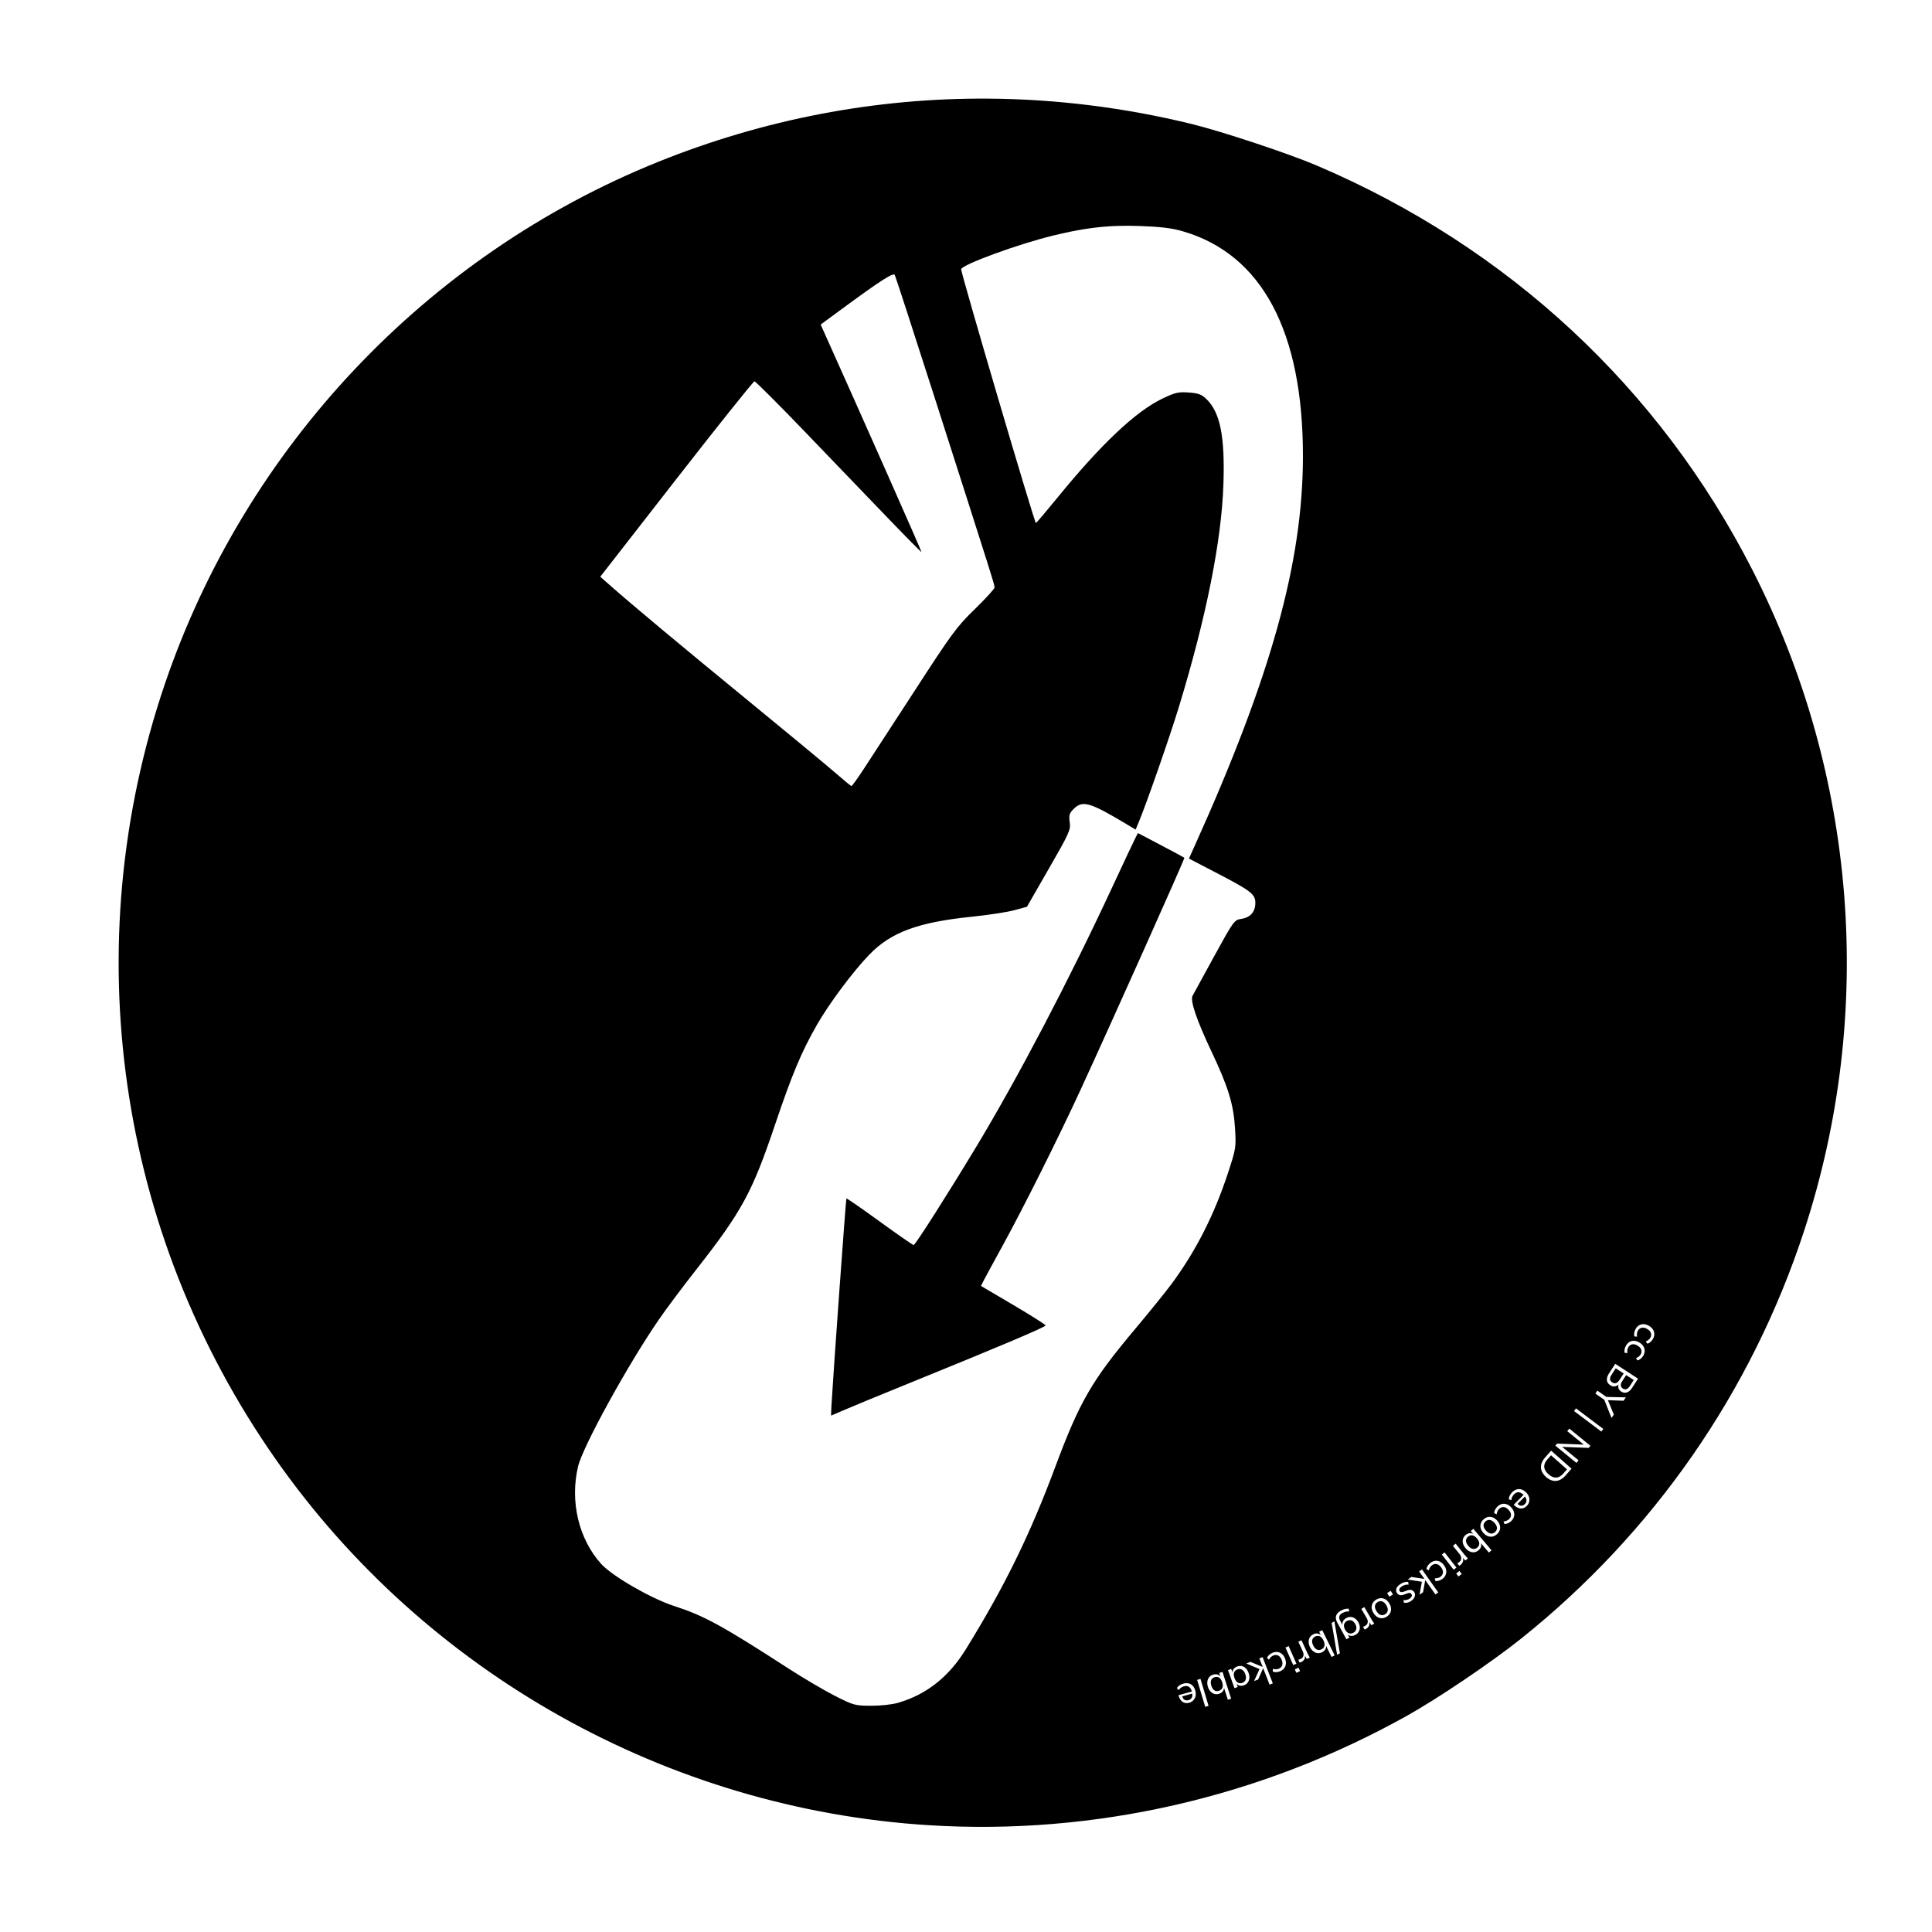 <?xml version="1.0" encoding="UTF-8" standalone="no"?>
<!-- Created with Inkscape (http://www.inkscape.org/) -->

<svg
   version="1.1"
   id="svg5208"
   width="205.128"
   height="205.128"
   viewBox="0 0 205.128 205.128"
   sodipodi:docname="ecobrickable-icon-from-ecobricks-org-black.svg"
   inkscape:version="1.1.2 (0a00cf5339, 2022-02-04)"
   xmlns:inkscape="http://www.inkscape.org/namespaces/inkscape"
   xmlns:sodipodi="http://sodipodi.sourceforge.net/DTD/sodipodi-0.dtd"
   xmlns="http://www.w3.org/2000/svg"
   xmlns:svg="http://www.w3.org/2000/svg">
  <defs
     id="defs5212" />
  <sodipodi:namedview
     id="namedview5210"
     pagecolor="#ffffff"
     bordercolor="#666666"
     borderopacity="1.0"
     inkscape:pageshadow="2"
     inkscape:pageopacity="0.0"
     inkscape:pagecheckerboard="0"
     showgrid="false"
     inkscape:zoom="3.939"
     inkscape:cx="102.5641"
     inkscape:cy="98.882965"
     inkscape:window-width="1920"
     inkscape:window-height="1016"
     inkscape:window-x="0"
     inkscape:window-y="0"
     inkscape:window-maximized="1"
     inkscape:current-layer="g5214" />
  <g
     inkscape:groupmode="layer"
     inkscape:label="Image"
     id="g5214">
    <path
       id="path5293-0"
       style="fill:#000000;fill-opacity:1;stroke-width:0.208"
       d="m 104.907,10.471 c -11.942,-0.078 -23.785,2.177 -35.08,6.735 -24.532,9.899 -43.78,30.285 -52.325,55.421 -9.448,27.791 -5.098,58.228 11.76,82.293 15.929,22.739 41.636,37.144 69.362,38.87 17.588,1.095 35.269,-2.958 50.795,-11.641 3.302,-1.847 8.942,-5.659 12.075,-8.163 14.084,-11.256 24.462,-26.208 30.057,-43.308 7.575,-23.149 5.599,-48.423 -5.483,-70.148 -9.871,-19.352 -25.948,-34.286 -46.226,-42.941 -3.029,-1.293 -10.173,-3.662 -13.427,-4.452 -7.142,-1.734 -14.343,-2.619 -21.508,-2.666 z m 13.796,13.514 c 0.73,-0.022 1.481,-0.018 2.285,0.01 2.25,0.079 3.435,0.223 4.589,0.559 8.416,2.448 12.782,10.643 12.761,23.95 -0.018,11.21 -3.387,23.328 -11.475,41.261 l -0.628,1.393 3.056,1.59 c 3.516,1.827 3.994,2.199 3.994,3.106 0,0.947 -0.516,1.549 -1.453,1.699 -0.801,0.128 -0.815,0.148 -2.936,4.008 -1.172,2.134 -2.198,4.009 -2.279,4.168 -0.266,0.521 0.429,2.568 1.992,5.873 1.827,3.865 2.37,5.656 2.525,8.307 0.111,1.904 0.085,2.074 -0.737,4.579 -1.479,4.503 -3.405,8.3 -5.988,11.806 -0.608,0.825 -2.389,3.026 -3.956,4.892 -4.534,5.397 -5.834,7.646 -8.4,14.529 -2.7,7.242 -5.379,12.71 -9.502,19.387 -1.807,2.927 -4.148,4.787 -7.14,5.675 -0.667,0.198 -1.861,0.333 -2.914,0.329 -1.72,-0.006 -1.857,-0.043 -3.828,-1.039 -1.124,-0.568 -3.371,-1.893 -4.995,-2.943 -7.021,-4.542 -8.926,-5.581 -12.121,-6.616 -2.439,-0.79 -6.572,-3.179 -7.732,-4.47 -2.379,-2.646 -3.32,-6.612 -2.45,-10.323 0.495,-2.111 5.244,-10.749 8.583,-15.613 0.747,-1.088 2.516,-3.454 3.933,-5.259 4.871,-6.206 5.974,-8.23 8.39,-15.397 1.807,-5.359 2.8,-7.73 4.438,-10.599 1.311,-2.296 3.855,-5.708 5.598,-7.506 2.295,-2.369 5.168,-3.426 10.892,-4.012 1.717,-0.176 3.731,-0.484 4.476,-0.686 l 1.352,-0.367 2.331,-4.055 c 2.188,-3.807 2.324,-4.11 2.212,-4.926 -0.102,-0.744 -0.042,-0.947 0.418,-1.407 0.957,-0.957 1.743,-0.718 5.909,1.792 l 0.668,0.402 0.333,-0.793 c 0.832,-1.988 3.288,-9.036 4.266,-12.242 2.903,-9.517 4.528,-17.643 4.725,-23.633 0.168,-5.111 -0.342,-7.643 -1.828,-9.066 -0.494,-0.473 -0.845,-0.601 -1.855,-0.674 -1.094,-0.079 -1.431,-0.002 -2.759,0.63 -2.853,1.357 -6.522,4.817 -11.211,10.571 -1.166,1.431 -2.182,2.628 -2.256,2.658 -0.134,0.054 -7.95,-26.486 -7.935,-26.943 0.016,-0.471 6.057,-2.683 9.802,-3.588 2.664,-0.644 4.661,-0.951 6.85,-1.017 z m -23.703,5.205 c 0.08,0.146 2.022,6.12 4.315,13.276 6.028,18.814 6.283,19.622 6.283,19.907 0,0.142 -0.943,1.175 -2.093,2.295 -1.937,1.885 -2.412,2.531 -6.414,8.706 -2.378,3.668 -4.833,7.439 -5.455,8.381 -0.622,0.942 -1.178,1.71 -1.235,1.705 -0.057,-0.005 -0.808,-0.621 -1.667,-1.37 C 87.876,81.342 83.709,77.89 79.472,74.421 72.34,68.58 67.119,64.223 64.717,62.104 l -0.985,-0.87 8.079,-10.373 c 4.444,-5.705 8.177,-10.373 8.293,-10.373 0.116,0 2.55,2.433 5.409,5.407 2.859,2.974 6.793,7.065 8.739,9.09 1.946,2.025 3.562,3.659 3.59,3.631 0.038,-0.037 -6.352,-14.458 -10.43,-23.536 L 87.133,34.461 89.237,32.913 c 4.166,-3.07 5.61,-4.003 5.764,-3.722 z m 25.818,59.26 -0.301,0.585 c -0.165,0.321 -1.258,2.645 -2.428,5.164 -4.583,9.866 -10.031,20.261 -14.452,27.584 -3.08,5.1 -6.461,10.408 -6.632,10.408 -0.089,3.3e-4 -1.716,-1.128 -3.615,-2.507 -1.899,-1.38 -3.485,-2.477 -3.524,-2.438 -0.059,0.059 -1.368,18.188 -1.586,21.964 -0.035,0.601 -0.052,1.092 -0.038,1.092 0.014,-6e-5 0.558,-0.235 1.209,-0.523 0.651,-0.288 3.966,-1.654 7.366,-3.035 9.58,-3.892 14.194,-5.848 14.194,-6.016 0,-0.085 -1.544,-1.064 -3.431,-2.176 l -3.431,-2.022 0.337,-0.654 c 0.186,-0.359 1.086,-2.015 2,-3.679 2.183,-3.974 5.997,-11.609 8.283,-16.579 3.464,-7.531 11.048,-24.48 10.983,-24.545 -0.036,-0.036 -1.16,-0.641 -2.499,-1.344 z m 53.693,52.141 c 0.177,0.006 0.358,0.06 0.545,0.165 0.184,0.103 0.328,0.231 0.43,0.381 0.101,0.152 0.154,0.316 0.159,0.492 0.004,0.176 -0.045,0.354 -0.145,0.533 -0.069,0.123 -0.156,0.229 -0.262,0.319 -0.103,0.091 -0.213,0.152 -0.327,0.184 l -0.176,-0.232 c 0.114,-0.048 0.211,-0.106 0.291,-0.172 0.082,-0.063 0.148,-0.14 0.198,-0.23 0.096,-0.173 0.115,-0.343 0.057,-0.511 -0.059,-0.166 -0.197,-0.31 -0.412,-0.43 -0.21,-0.117 -0.401,-0.155 -0.571,-0.117 -0.17,0.038 -0.304,0.146 -0.402,0.323 -0.047,0.085 -0.079,0.18 -0.093,0.283 -0.014,0.104 -0.011,0.216 0.01,0.339 l -0.291,-0.026 c -0.029,-0.115 -0.032,-0.243 -0.01,-0.383 0.024,-0.138 0.071,-0.271 0.141,-0.396 0.1,-0.18 0.225,-0.313 0.373,-0.4 0.147,-0.086 0.309,-0.126 0.486,-0.121 z m -0.995,1.77 c 0.176,0.011 0.357,0.07 0.541,0.178 0.182,0.107 0.322,0.236 0.42,0.388 0.097,0.155 0.145,0.32 0.145,0.496 -1.8e-4,0.176 -0.052,0.354 -0.157,0.531 -0.072,0.121 -0.162,0.224 -0.27,0.311 -0.106,0.088 -0.216,0.147 -0.331,0.176 l -0.17,-0.236 c 0.115,-0.045 0.213,-0.102 0.295,-0.167 0.083,-0.061 0.152,-0.135 0.204,-0.224 0.101,-0.17 0.123,-0.339 0.069,-0.509 -0.055,-0.168 -0.188,-0.315 -0.4,-0.44 -0.207,-0.122 -0.396,-0.167 -0.567,-0.133 -0.171,0.034 -0.309,0.138 -0.412,0.313 -0.05,0.084 -0.082,0.178 -0.099,0.281 -0.017,0.103 -0.016,0.217 8e-4,0.341 l -0.291,-0.036 c -0.026,-0.116 -0.025,-0.244 0,-0.383 0.028,-0.138 0.078,-0.267 0.151,-0.39 0.105,-0.177 0.232,-0.308 0.383,-0.392 0.149,-0.082 0.311,-0.117 0.488,-0.107 z m -2.02,2.442 2.424,1.576 -0.646,0.993 c -0.159,0.245 -0.34,0.4 -0.541,0.466 -0.2,0.07 -0.403,0.04 -0.605,-0.091 -0.141,-0.091 -0.234,-0.208 -0.281,-0.349 -0.042,-0.124 -0.04,-0.259 -0.006,-0.402 -0.12,0.114 -0.253,0.185 -0.4,0.202 -0.16,0.018 -0.321,-0.024 -0.48,-0.127 -0.211,-0.137 -0.328,-0.315 -0.351,-0.533 -0.022,-0.214 0.052,-0.451 0.22,-0.71 z m 0.053,0.476 -0.446,0.688 c -0.119,0.184 -0.175,0.339 -0.163,0.47 0.012,0.13 0.091,0.242 0.234,0.335 0.143,0.093 0.278,0.118 0.406,0.075 0.126,-0.04 0.249,-0.151 0.367,-0.333 l 0.446,-0.686 z m 1.106,0.72 -0.41,0.632 c -0.115,0.177 -0.167,0.331 -0.157,0.464 0.011,0.133 0.084,0.244 0.22,0.333 0.132,0.086 0.257,0.105 0.381,0.059 0.124,-0.042 0.246,-0.154 0.363,-0.333 l 0.41,-0.632 z m -3.053,1.649 0.955,0.668 2.069,0.048 -0.25,0.359 -1.657,-0.061 0.628,1.536 -0.246,0.353 -0.765,-1.927 -0.951,-0.664 z m -2.272,1.887 2.9,2.182 -0.21,0.279 -2.9,-2.182 z m -0.708,2.145 2.238,1.828 -0.18,0.22 -2.823,-0.109 1.746,1.427 -0.224,0.278 -2.24,-1.83 0.182,-0.222 2.834,0.111 -1.756,-1.433 z m -1.933,2.343 2.167,1.913 -0.654,0.743 c -0.204,0.231 -0.422,0.391 -0.65,0.478 -0.228,0.091 -0.46,0.108 -0.698,0.05 -0.237,-0.054 -0.47,-0.184 -0.7,-0.387 -0.231,-0.204 -0.39,-0.422 -0.476,-0.652 -0.083,-0.229 -0.096,-0.462 -0.036,-0.702 0.058,-0.238 0.19,-0.47 0.392,-0.7 z m -0.01,0.49 -0.392,0.444 c -0.242,0.274 -0.351,0.541 -0.329,0.803 0.02,0.263 0.172,0.52 0.454,0.769 0.562,0.496 1.084,0.47 1.568,-0.077 l 0.392,-0.444 z m -3.397,3.59 c 0.085,3.5e-4 0.169,0.014 0.254,0.04 0.172,0.053 0.336,0.156 0.492,0.311 0.149,0.149 0.253,0.309 0.309,0.48 0.054,0.172 0.06,0.341 0.02,0.507 -0.038,0.168 -0.124,0.32 -0.258,0.454 -0.13,0.13 -0.269,0.213 -0.418,0.248 -0.151,0.036 -0.305,0.025 -0.46,-0.034 -0.155,-0.055 -0.306,-0.156 -0.454,-0.303 l -0.046,-0.046 1.041,-1.045 c -0.176,-0.169 -0.348,-0.265 -0.515,-0.278 -0.172,-0.011 -0.337,0.061 -0.494,0.218 -0.084,0.084 -0.151,0.178 -0.2,0.281 -0.048,0.105 -0.078,0.22 -0.091,0.345 l -0.27,-0.103 c 0.004,-0.122 0.038,-0.25 0.103,-0.385 0.067,-0.132 0.151,-0.249 0.254,-0.353 0.151,-0.151 0.311,-0.251 0.48,-0.301 0.084,-0.025 0.169,-0.038 0.254,-0.038 z m 0.626,0.787 -0.787,0.789 c 0.12,0.1 0.238,0.172 0.355,0.186 0.153,0.019 0.294,-0.036 0.422,-0.165 0.134,-0.134 0.19,-0.288 0.17,-0.46 -0.014,-0.116 -0.075,-0.234 -0.161,-0.351 z m -2.19,0.773 c 0.083,0.006 0.166,0.021 0.25,0.05 0.167,0.058 0.322,0.164 0.47,0.319 0.145,0.153 0.246,0.318 0.299,0.492 0.051,0.175 0.052,0.346 0.004,0.515 -0.048,0.169 -0.148,0.326 -0.297,0.468 -0.102,0.097 -0.217,0.172 -0.345,0.226 -0.126,0.056 -0.248,0.082 -0.367,0.079 l -0.099,-0.276 c 0.123,-0.012 0.234,-0.038 0.331,-0.077 0.097,-0.036 0.181,-0.09 0.256,-0.161 0.143,-0.136 0.213,-0.292 0.208,-0.47 -0.006,-0.176 -0.096,-0.355 -0.266,-0.533 -0.166,-0.175 -0.336,-0.269 -0.509,-0.283 -0.174,-0.014 -0.335,0.05 -0.482,0.19 -0.071,0.067 -0.128,0.147 -0.172,0.242 -0.045,0.095 -0.074,0.203 -0.091,0.327 l -0.272,-0.113 c 0.006,-0.119 0.043,-0.24 0.105,-0.367 0.064,-0.125 0.148,-0.236 0.252,-0.335 0.149,-0.142 0.308,-0.234 0.476,-0.274 0.083,-0.019 0.167,-0.025 0.25,-0.02 z m -1.477,1.388 c 0.083,0.006 0.167,0.026 0.25,0.057 0.167,0.064 0.323,0.176 0.468,0.337 0.143,0.159 0.237,0.327 0.283,0.499 0.048,0.175 0.047,0.343 -0.004,0.505 -0.053,0.164 -0.152,0.312 -0.299,0.444 -0.149,0.134 -0.307,0.216 -0.474,0.25 -0.167,0.033 -0.335,0.017 -0.503,-0.05 -0.167,-0.064 -0.321,-0.176 -0.464,-0.335 -0.145,-0.161 -0.241,-0.328 -0.287,-0.501 -0.045,-0.171 -0.041,-0.337 0.009,-0.5 0.051,-0.162 0.15,-0.31 0.299,-0.444 0.147,-0.132 0.305,-0.215 0.474,-0.25 0.083,-0.017 0.165,-0.021 0.248,-0.014 z m -0.057,0.329 c -0.164,-0.024 -0.319,0.028 -0.464,0.159 -0.145,0.13 -0.215,0.279 -0.208,0.444 0.009,0.167 0.097,0.342 0.264,0.527 0.165,0.183 0.33,0.287 0.498,0.311 0.165,0.026 0.319,-0.024 0.462,-0.153 0.141,-0.127 0.208,-0.275 0.202,-0.444 -0.006,-0.169 -0.091,-0.346 -0.256,-0.529 -0.166,-0.185 -0.332,-0.289 -0.498,-0.315 z m -1.752,0.94 1.929,2.283 -0.283,0.238 -0.842,-0.997 c 0.032,0.116 0.044,0.233 0.014,0.349 -0.04,0.154 -0.129,0.289 -0.268,0.406 -0.138,0.117 -0.287,0.187 -0.446,0.208 -0.159,0.021 -0.321,-0.006 -0.482,-0.079 -0.161,-0.069 -0.31,-0.186 -0.448,-0.349 -0.138,-0.163 -0.231,-0.331 -0.276,-0.505 -0.045,-0.171 -0.044,-0.336 0.004,-0.494 0.047,-0.153 0.139,-0.287 0.276,-0.402 0.138,-0.117 0.287,-0.183 0.444,-0.198 0.124,-0.011 0.241,0.021 0.355,0.077 l -0.256,-0.301 z m -0.099,0.696 c -0.164,-0.031 -0.321,0.017 -0.47,0.143 -0.147,0.124 -0.217,0.271 -0.212,0.44 0.006,0.171 0.089,0.349 0.246,0.535 0.154,0.182 0.313,0.288 0.478,0.319 0.166,0.033 0.321,-0.011 0.468,-0.135 0.149,-0.126 0.221,-0.275 0.216,-0.444 -0.006,-0.169 -0.084,-0.345 -0.24,-0.529 -0.157,-0.186 -0.319,-0.296 -0.486,-0.329 z m -1.782,0.878 0.92,1.146 c 0.059,0.074 0.121,0.146 0.184,0.216 0.063,0.074 0.128,0.145 0.198,0.21 l -0.272,0.218 -0.276,-0.287 c 0.047,0.127 0.067,0.249 0.034,0.367 -0.042,0.151 -0.123,0.276 -0.246,0.375 -0.029,0.024 -0.059,0.043 -0.085,0.058 -0.027,0.018 -0.053,0.033 -0.079,0.044 l -0.208,-0.266 c 0.068,-0.024 0.135,-0.06 0.2,-0.113 0.108,-0.086 0.176,-0.179 0.204,-0.278 0.028,-0.099 0.028,-0.198 0,-0.293 -0.028,-0.096 -0.074,-0.183 -0.141,-0.266 l -0.723,-0.9 z m -1.173,0.932 1.255,1.611 -0.293,0.228 -1.253,-1.611 z m -0.991,0.89 c 0.169,-0.018 0.333,0.012 0.492,0.089 0.159,0.077 0.302,0.201 0.43,0.373 0.126,0.169 0.206,0.343 0.238,0.521 0.03,0.18 0.012,0.351 -0.056,0.513 -0.068,0.162 -0.184,0.305 -0.349,0.428 -0.113,0.084 -0.237,0.146 -0.371,0.184 -0.132,0.041 -0.255,0.054 -0.373,0.038 l -0.065,-0.285 c 0.123,7.9e-4 0.234,-0.012 0.335,-0.04 0.1,-0.024 0.191,-0.065 0.274,-0.127 0.158,-0.118 0.246,-0.266 0.262,-0.444 0.014,-0.176 -0.053,-0.364 -0.2,-0.561 -0.144,-0.193 -0.301,-0.307 -0.472,-0.341 -0.171,-0.034 -0.339,0.01 -0.501,0.131 -0.078,0.058 -0.145,0.131 -0.2,0.22 -0.055,0.089 -0.098,0.194 -0.129,0.315 l -0.256,-0.143 c 0.021,-0.117 0.07,-0.234 0.147,-0.353 0.079,-0.116 0.176,-0.217 0.291,-0.303 0.165,-0.123 0.332,-0.196 0.503,-0.216 z m -1.407,0.918 1.724,2.438 -0.301,0.214 -1.08,-1.526 -0.23,1.29 -0.379,0.268 0.254,-1.376 -1.502,-0.236 0.387,-0.276 1.388,0.21 -0.563,-0.795 z m 3.972,0.163 0.246,0.317 -0.343,0.268 -0.246,-0.317 z m -5.443,1.16 0.052,0.287 c -0.137,-0.01 -0.263,7e-4 -0.383,0.032 -0.12,0.035 -0.24,0.092 -0.357,0.17 -0.121,0.081 -0.2,0.163 -0.236,0.246 -0.037,0.086 -0.029,0.169 0.024,0.248 0.042,0.063 0.099,0.097 0.169,0.103 0.068,0.01 0.16,-0.006 0.277,-0.05 l 0.329,-0.123 c 0.167,-0.066 0.317,-0.086 0.45,-0.057 0.131,0.03 0.234,0.101 0.311,0.216 0.066,0.099 0.098,0.207 0.095,0.319 -0.006,0.114 -0.043,0.224 -0.113,0.333 -0.069,0.111 -0.17,0.213 -0.305,0.303 -0.119,0.08 -0.243,0.136 -0.375,0.168 -0.134,0.034 -0.262,0.04 -0.385,0.018 l -0.05,-0.285 c 0.126,0.014 0.242,0.009 0.349,-0.018 0.108,-0.024 0.209,-0.067 0.301,-0.129 0.115,-0.077 0.189,-0.159 0.224,-0.248 0.033,-0.087 0.024,-0.169 -0.028,-0.246 -0.043,-0.065 -0.098,-0.104 -0.165,-0.115 -0.066,-0.011 -0.151,7.9e-4 -0.254,0.038 l -0.333,0.123 c -0.184,0.075 -0.343,0.097 -0.472,0.069 -0.128,-0.025 -0.232,-0.099 -0.313,-0.22 -0.099,-0.148 -0.119,-0.308 -0.058,-0.48 0.063,-0.169 0.197,-0.321 0.404,-0.46 0.29,-0.194 0.57,-0.276 0.838,-0.244 z m -1.855,0.947 0.244,0.379 -0.379,0.244 -0.246,-0.379 z m -1.033,0.779 c 0.17,-0.003 0.33,0.04 0.482,0.131 0.153,0.093 0.287,0.234 0.4,0.418 0.112,0.182 0.174,0.363 0.188,0.541 0.016,0.181 -0.016,0.345 -0.095,0.496 -0.081,0.152 -0.204,0.279 -0.373,0.383 -0.171,0.105 -0.342,0.16 -0.511,0.163 -0.17,0.003 -0.331,-0.043 -0.486,-0.139 -0.153,-0.093 -0.286,-0.232 -0.398,-0.414 -0.113,-0.184 -0.178,-0.367 -0.192,-0.545 -0.014,-0.176 0.02,-0.339 0.099,-0.49 0.079,-0.15 0.204,-0.278 0.375,-0.383 0.168,-0.104 0.339,-0.156 0.511,-0.161 z m -0.107,0.321 c -0.081,0.012 -0.163,0.044 -0.246,0.095 -0.166,0.102 -0.26,0.235 -0.283,0.398 -0.022,0.166 0.032,0.355 0.163,0.567 0.129,0.21 0.274,0.342 0.434,0.396 0.158,0.055 0.318,0.033 0.482,-0.067 0.161,-0.099 0.253,-0.233 0.278,-0.4 0.024,-0.167 -0.028,-0.357 -0.157,-0.567 -0.13,-0.212 -0.274,-0.345 -0.432,-0.4 -0.078,-0.026 -0.157,-0.034 -0.238,-0.022 z m -1.657,0.628 0.739,1.271 c 0.048,0.082 0.098,0.163 0.151,0.242 0.051,0.083 0.105,0.161 0.165,0.236 l -0.301,0.176 -0.23,-0.325 c 0.028,0.132 0.028,0.257 -0.022,0.369 -0.064,0.144 -0.164,0.254 -0.299,0.333 -0.033,0.019 -0.063,0.033 -0.091,0.044 -0.029,0.014 -0.058,0.025 -0.085,0.032 l -0.167,-0.293 c 0.071,-0.014 0.144,-0.041 0.216,-0.083 0.119,-0.07 0.199,-0.15 0.242,-0.244 0.043,-0.094 0.057,-0.191 0.043,-0.289 -0.014,-0.099 -0.046,-0.192 -0.099,-0.283 l -0.581,-0.997 z m -1.679,0.166 0.085,0.291 c -0.147,-0.003 -0.277,0.01 -0.392,0.036 -0.118,0.028 -0.237,0.075 -0.361,0.143 -0.168,0.092 -0.271,0.208 -0.307,0.345 -0.04,0.136 -0.011,0.29 0.085,0.466 l 0.244,0.442 c -0.006,-0.076 -0.015,-0.151 8e-4,-0.224 0.023,-0.099 0.068,-0.191 0.135,-0.278 0.065,-0.085 0.152,-0.159 0.264,-0.22 0.157,-0.086 0.316,-0.126 0.478,-0.119 0.163,0.009 0.314,0.061 0.456,0.157 0.139,0.096 0.257,0.234 0.355,0.412 0.098,0.178 0.15,0.352 0.157,0.521 0.006,0.173 -0.03,0.328 -0.111,0.468 -0.079,0.142 -0.198,0.257 -0.355,0.343 -0.164,0.09 -0.323,0.127 -0.482,0.109 -0.122,-0.012 -0.229,-0.066 -0.327,-0.139 l 0.176,0.319 -0.325,0.178 -0.969,-1.766 c -0.15,-0.273 -0.191,-0.516 -0.123,-0.729 0.064,-0.214 0.233,-0.395 0.505,-0.545 0.273,-0.15 0.543,-0.22 0.811,-0.21 z m 0.077,1.225 c -0.081,0.01 -0.164,0.037 -0.248,0.083 -0.168,0.092 -0.27,0.219 -0.305,0.381 -0.034,0.164 0.004,0.343 0.111,0.537 0.107,0.194 0.238,0.321 0.394,0.381 0.156,0.059 0.317,0.041 0.486,-0.052 0.168,-0.092 0.271,-0.22 0.307,-0.385 0.036,-0.165 -1e-4,-0.345 -0.107,-0.539 -0.108,-0.197 -0.241,-0.323 -0.398,-0.379 -0.079,-0.028 -0.158,-0.037 -0.24,-0.028 z m -1.578,0.131 0.585,3.384 -0.295,0.155 -0.581,-3.386 z m -1.288,0.928 1.318,2.68 -0.331,0.165 -0.577,-1.173 c 0.003,0.121 -0.014,0.237 -0.071,0.343 -0.076,0.14 -0.194,0.249 -0.357,0.329 -0.163,0.08 -0.324,0.111 -0.484,0.093 -0.16,-0.018 -0.309,-0.082 -0.448,-0.192 -0.14,-0.106 -0.257,-0.254 -0.351,-0.446 -0.094,-0.192 -0.142,-0.379 -0.143,-0.559 -0.003,-0.177 0.038,-0.335 0.123,-0.476 0.083,-0.137 0.204,-0.246 0.365,-0.325 0.163,-0.08 0.322,-0.108 0.478,-0.085 0.122,0.02 0.227,0.081 0.323,0.163 l -0.172,-0.355 z m -0.499,0.603 c -0.082,0.004 -0.166,0.028 -0.254,0.071 -0.172,0.085 -0.277,0.209 -0.313,0.375 -0.035,0.168 0.003,0.362 0.109,0.581 0.105,0.214 0.233,0.356 0.385,0.426 0.153,0.072 0.317,0.065 0.49,-0.02 0.175,-0.086 0.279,-0.211 0.315,-0.377 0.036,-0.166 7.9e-4,-0.357 -0.105,-0.573 -0.107,-0.219 -0.237,-0.364 -0.39,-0.436 -0.076,-0.035 -0.154,-0.052 -0.236,-0.048 z m -1.707,0.466 0.616,1.336 c 0.04,0.086 0.082,0.17 0.127,0.254 0.043,0.087 0.091,0.171 0.143,0.252 l -0.317,0.147 -0.198,-0.345 c 0.015,0.134 0.003,0.257 -0.057,0.363 -0.077,0.137 -0.187,0.24 -0.329,0.305 -0.034,0.016 -0.066,0.028 -0.095,0.036 -0.031,0.011 -0.061,0.018 -0.089,0.022 l -0.137,-0.307 c 0.072,-0.006 0.146,-0.028 0.222,-0.063 0.125,-0.058 0.214,-0.131 0.266,-0.22 0.051,-0.089 0.073,-0.184 0.069,-0.283 -0.004,-0.099 -0.027,-0.196 -0.071,-0.291 l -0.484,-1.047 z m -1.362,0.622 0.825,1.867 -0.337,0.149 -0.827,-1.867 z m -1.177,0.624 c 0.168,0.023 0.32,0.091 0.456,0.204 0.136,0.113 0.244,0.269 0.327,0.466 0.082,0.195 0.117,0.382 0.105,0.563 -0.014,0.182 -0.075,0.345 -0.18,0.486 -0.105,0.141 -0.252,0.251 -0.442,0.331 -0.13,0.054 -0.264,0.084 -0.402,0.089 -0.138,0.009 -0.261,-0.011 -0.371,-0.056 l 0.004,-0.291 c 0.119,0.032 0.23,0.046 0.335,0.044 0.103,7.1e-4 0.203,-0.019 0.297,-0.059 0.182,-0.076 0.302,-0.198 0.361,-0.367 0.056,-0.167 0.036,-0.366 -0.059,-0.593 -0.093,-0.222 -0.219,-0.369 -0.377,-0.444 -0.158,-0.075 -0.328,-0.073 -0.515,0.006 -0.09,0.038 -0.173,0.092 -0.248,0.165 -0.075,0.073 -0.143,0.165 -0.202,0.276 l -0.212,-0.202 c 0.048,-0.108 0.125,-0.211 0.228,-0.307 0.105,-0.094 0.223,-0.168 0.355,-0.224 0.19,-0.08 0.37,-0.107 0.541,-0.085 z m -1.59,0.549 1.086,2.783 -0.343,0.135 -0.682,-1.746 -0.533,1.199 -0.432,0.168 0.577,-1.273 -1.401,-0.593 0.444,-0.172 1.296,0.539 -0.355,-0.908 z m -2.444,0.934 c 0.082,-0.006 0.163,-8e-4 0.242,0.014 0.157,0.036 0.296,0.116 0.42,0.238 0.125,0.125 0.223,0.288 0.295,0.49 0.072,0.201 0.099,0.389 0.081,0.565 -0.02,0.177 -0.077,0.33 -0.174,0.46 -0.099,0.133 -0.233,0.228 -0.398,0.287 -0.173,0.062 -0.336,0.073 -0.49,0.03 -0.115,-0.03 -0.21,-0.099 -0.295,-0.188 l 0.121,0.341 -0.343,0.123 -0.688,-1.923 0.343,-0.123 0.131,0.365 c 0.01,-0.123 0.039,-0.238 0.109,-0.337 0.092,-0.128 0.225,-0.223 0.398,-0.285 0.084,-0.03 0.166,-0.049 0.248,-0.056 z m 6.26,0.184 0.163,0.369 -0.396,0.174 -0.163,-0.367 z m -6.226,0.141 c -0.082,-0.006 -0.167,0.006 -0.258,0.04 -0.183,0.066 -0.302,0.178 -0.355,0.335 -0.055,0.16 -0.04,0.355 0.042,0.585 0.082,0.229 0.194,0.387 0.337,0.474 0.144,0.089 0.307,0.102 0.488,0.038 0.181,-0.065 0.3,-0.179 0.357,-0.343 0.056,-0.164 0.043,-0.36 -0.038,-0.587 -0.081,-0.227 -0.195,-0.384 -0.341,-0.47 -0.073,-0.043 -0.15,-0.066 -0.232,-0.071 z m -1.847,0.309 0.92,2.844 -0.351,0.113 -0.402,-1.245 c -0.014,0.12 -0.049,0.232 -0.121,0.329 -0.095,0.127 -0.228,0.22 -0.4,0.276 -0.173,0.056 -0.336,0.065 -0.492,0.024 -0.155,-0.041 -0.295,-0.127 -0.416,-0.256 -0.123,-0.125 -0.218,-0.288 -0.283,-0.492 -0.066,-0.203 -0.086,-0.394 -0.061,-0.573 0.023,-0.175 0.086,-0.328 0.19,-0.456 0.102,-0.124 0.238,-0.213 0.408,-0.268 0.173,-0.056 0.335,-0.061 0.486,-0.016 0.118,0.037 0.214,0.112 0.297,0.206 l -0.121,-0.375 z m -0.581,0.525 c -0.081,-0.009 -0.169,0.004 -0.262,0.034 -0.183,0.059 -0.305,0.168 -0.365,0.327 -0.059,0.161 -0.049,0.357 0.026,0.589 0.073,0.227 0.179,0.387 0.319,0.478 0.141,0.094 0.303,0.111 0.486,0.052 0.185,-0.06 0.309,-0.168 0.369,-0.327 0.06,-0.159 0.052,-0.354 -0.022,-0.583 -0.075,-0.232 -0.184,-0.394 -0.325,-0.488 -0.07,-0.045 -0.145,-0.073 -0.226,-0.081 z m -1.756,0.216 0.858,2.862 -0.355,0.105 -0.858,-2.86 z m -1.536,0.452 c 0.094,-0.004 0.184,8e-4 0.27,0.022 0.171,0.04 0.317,0.123 0.44,0.252 0.124,0.131 0.215,0.304 0.274,0.515 0.057,0.203 0.067,0.391 0.032,0.567 -0.038,0.176 -0.115,0.329 -0.232,0.454 -0.116,0.128 -0.265,0.217 -0.448,0.268 -0.177,0.049 -0.339,0.051 -0.486,0.009 -0.149,-0.043 -0.279,-0.128 -0.385,-0.256 -0.108,-0.125 -0.188,-0.287 -0.244,-0.488 l -0.018,-0.063 1.421,-0.394 c -0.07,-0.234 -0.172,-0.402 -0.311,-0.496 -0.144,-0.095 -0.323,-0.111 -0.537,-0.052 -0.115,0.032 -0.219,0.079 -0.313,0.145 -0.093,0.068 -0.177,0.154 -0.25,0.256 l -0.184,-0.222 c 0.064,-0.105 0.157,-0.201 0.279,-0.285 0.123,-0.082 0.254,-0.141 0.394,-0.18 0.103,-0.029 0.203,-0.045 0.297,-0.05 z m 0.664,1.108 -1.074,0.299 c 0.055,0.146 0.124,0.265 0.218,0.335 0.124,0.092 0.273,0.114 0.448,0.065 0.183,-0.051 0.309,-0.156 0.377,-0.315 0.046,-0.108 0.048,-0.24 0.032,-0.385 z" />
  </g>
</svg>
